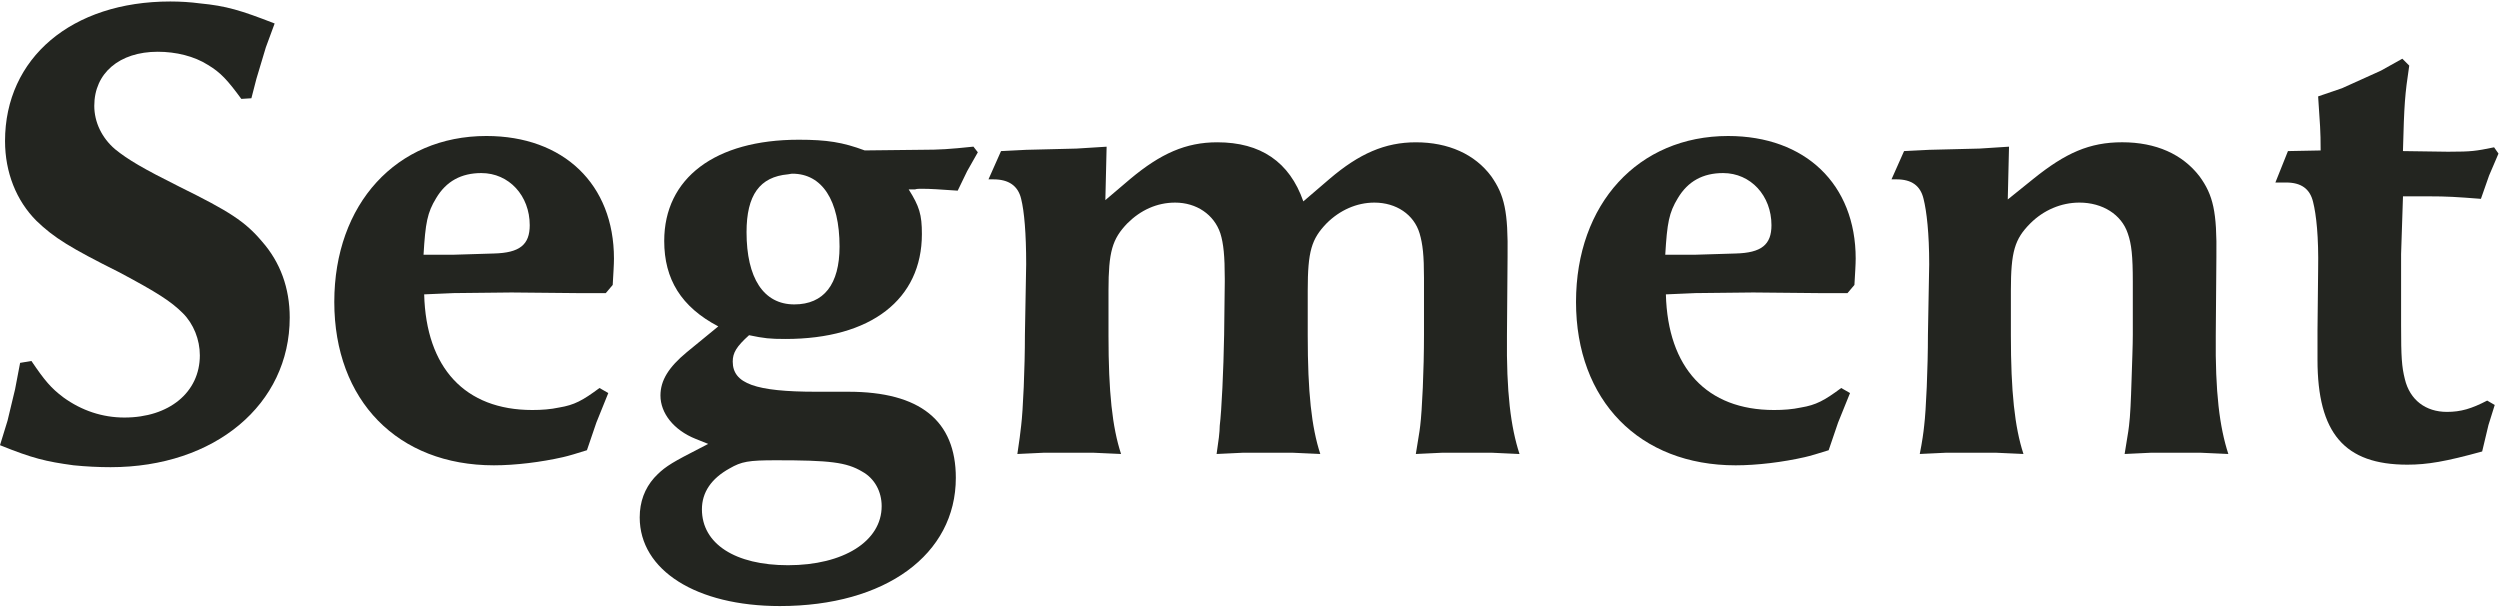 <?xml version="1.0" ?>
<svg xmlns="http://www.w3.org/2000/svg"  viewBox="0 0 512 125" version="1.1" preserveAspectRatio="xMidYMid">
	
	
	<g fill="#232520">
		
		
		<path d="M22.653,95.678 C20.207,95.678 17.633,95.551 15.059,95.292 C9.395,94.52 6.692,93.878 0,91.174 L1.544,86.155 L3.089,79.716 L4.118,74.315 L6.435,73.929 C9.136,77.916 10.424,79.464 12.997,81.395 C16.729,84.096 20.976,85.511 25.484,85.511 C34.621,85.511 40.928,80.363 40.928,72.77 C40.928,69.553 39.642,66.335 37.455,64.148 C35.009,61.704 32.178,59.899 24.456,55.78 C14.414,50.761 11.068,48.704 7.466,45.225 C3.348,41.107 1.031,35.316 1.031,28.881 C1.03,11.891 14.671,0.305 34.881,0.305 C36.94,0.305 38.997,0.435 40.928,0.691 C46.335,1.206 49.295,2.106 56.246,4.811 L54.444,9.7 L52.514,16.136 L51.484,20.124 L49.423,20.255 C46.592,16.392 45.176,14.847 42.604,13.305 C39.773,11.503 36.041,10.6 32.307,10.6 C24.456,10.6 19.308,14.976 19.308,21.668 C19.308,25.016 20.853,28.232 23.555,30.55 C26.256,32.74 29.347,34.542 36.813,38.274 C46.98,43.291 50.199,45.352 53.672,49.471 C57.406,53.718 59.335,58.994 59.335,65.045 C59.333,82.809 44.018,95.678 22.653,95.678"/>
		
		
		<path d="M98.582,35.444 C94.466,35.444 91.375,37.119 89.316,40.591 C87.514,43.552 87.128,45.613 86.74,52.175 L92.662,52.175 L101.156,51.916 C106.433,51.787 108.49,50.116 108.49,46.125 C108.492,40.076 104.245,35.444 98.582,35.444 L98.582,35.444 L98.582,35.444 Z M125.483,58.354 L124.068,60.027 L118.017,60.027 L104.76,59.899 L92.918,60.027 L86.871,60.285 C87.255,75.344 95.238,83.969 109.007,83.969 C110.937,83.969 112.741,83.84 114.542,83.454 C117.631,82.939 119.304,82.038 122.777,79.464 L124.579,80.494 L122.136,86.541 L120.205,92.205 C118.146,92.849 116.473,93.364 115.315,93.621 C110.808,94.652 105.532,95.296 101.156,95.296 C81.464,95.296 68.463,82.04 68.463,61.829 C68.463,41.752 81.204,27.851 99.61,27.851 C115.442,27.851 125.739,37.761 125.739,52.949 C125.741,54.234 125.61,56.038 125.483,58.354 L125.483,58.354 L125.483,58.354 Z"/>
		
		
		<path d="M162.287,35.573 C161.901,35.573 161.644,35.7 161.386,35.7 C155.595,36.215 152.892,39.949 152.892,47.542 C152.892,56.939 156.365,62.342 162.673,62.342 C168.724,62.342 171.94,58.226 171.94,50.5 C171.938,40.977 168.336,35.573 162.287,35.573 L162.287,35.573 L162.287,35.573 Z M176.575,96.581 C173.355,94.651 169.882,94.263 158.941,94.263 C153.279,94.263 151.863,94.52 149.416,95.936 C145.684,97.997 143.753,100.828 143.753,104.305 C143.753,111.383 150.574,115.757 161.386,115.757 C172.712,115.757 180.564,110.868 180.564,103.659 C180.564,100.698 179.149,97.997 176.575,96.581 L176.575,96.581 L176.575,96.581 Z M198.069,35.058 L196.137,39.046 C192.276,38.791 190.733,38.66 188.674,38.66 C188.288,38.66 187.773,38.66 187.387,38.791 L186.098,38.791 C188.288,42.265 188.803,43.938 188.803,47.928 C188.803,61.311 178.376,69.421 160.873,69.421 C157.656,69.421 156.498,69.294 153.409,68.648 C150.835,70.965 150.063,72.252 150.063,74.052 C150.063,78.56 154.696,80.229 167.18,80.229 L173.745,80.229 C188.417,80.229 195.754,86.151 195.754,97.863 C195.754,113.567 181.338,124.12 159.713,124.12 C142.595,124.12 131.012,116.785 131.012,105.972 C131.012,102.755 132.042,100.052 133.972,97.863 C135.774,95.932 137.061,95.031 141.567,92.717 L145.042,90.913 L142.468,89.883 C137.962,88.082 135.261,84.605 135.261,81.003 C135.261,77.911 136.932,75.212 140.664,72.12 L147.103,66.845 C139.508,62.855 136.033,57.192 136.033,49.34 C136.033,36.469 146.458,28.616 163.578,28.616 C169.369,28.616 172.589,29.131 177.093,30.806 L188.806,30.677 C192.41,30.677 194.469,30.547 199.359,30.032 L200.26,31.192 L198.069,35.058 L198.069,35.058 Z"/>
		
		
		<path d="M305.533,92.72 L295.366,92.72 L289.961,92.977 C290.347,90.404 290.733,88.471 290.861,87.186 C291.247,84.094 291.634,75.732 291.634,68.521 L291.634,56.939 C291.634,52.304 291.376,49.987 290.733,47.801 C289.576,43.938 285.969,41.493 281.466,41.493 C277.861,41.493 274.386,43.039 271.684,45.74 C268.595,48.958 267.823,51.403 267.823,59.513 L267.823,68.652 C267.823,80.363 268.595,87.442 270.395,92.977 L264.732,92.72 L254.565,92.72 L249.16,92.977 C249.544,90.404 249.803,88.471 249.803,87.186 C250.189,84.094 250.576,75.732 250.704,68.521 L250.833,57.713 L250.833,57.067 C250.833,52.434 250.576,49.862 249.932,47.801 C248.643,43.938 245.042,41.493 240.664,41.493 C236.932,41.493 233.586,43.039 230.881,45.74 C227.791,48.958 227.02,51.533 227.02,59.513 L227.02,68.652 C227.02,80.363 227.791,87.442 229.593,92.977 L223.93,92.72 L213.765,92.72 L208.357,92.977 C208.745,90.404 209.003,88.471 209.131,87.186 C209.518,84.094 209.904,75.344 209.904,68.521 L210.161,54.109 C210.161,47.803 209.773,43.297 209.131,40.725 C208.488,38.022 206.557,36.733 203.469,36.733 L202.439,36.733 L205.011,30.944 L210.161,30.684 L220.457,30.429 L226.636,30.043 L226.377,40.982 L231.525,36.608 C237.702,31.46 242.85,29.142 249.289,29.142 C258.17,29.142 264.091,33.133 266.922,41.243 L272.327,36.61 C278.374,31.462 283.651,29.144 289.961,29.144 C296.653,29.144 302.058,31.589 305.404,36.095 C308.11,39.956 308.881,43.302 308.75,52.57 L308.625,68.657 C308.496,80.369 309.397,87.447 311.197,92.983 L305.533,92.72"/>
		
		
		<path d="M352.886,35.444 C348.766,35.444 345.679,37.119 343.617,40.591 C341.815,43.552 341.431,45.613 341.044,52.175 L346.963,52.175 L355.459,51.916 C360.735,51.787 362.796,50.116 362.796,46.125 C362.796,40.076 358.549,35.444 352.886,35.444 L352.886,35.444 L352.886,35.444 Z M379.786,58.354 L378.37,60.027 L372.321,60.027 L359.064,59.899 L347.224,60.027 L341.173,60.287 C341.559,75.346 349.54,83.97 363.311,83.97 C365.241,83.97 367.045,83.842 368.847,83.456 C371.937,82.941 373.608,82.04 377.083,79.464 L378.885,80.496 L376.44,86.544 L374.509,92.207 C372.45,92.851 370.777,93.365 369.619,93.623 C365.114,94.654 359.838,95.298 355.46,95.298 C335.768,95.298 322.769,82.042 322.769,61.831 C322.769,41.754 335.512,27.853 353.918,27.853 C369.746,27.853 380.045,37.765 380.045,52.951 C380.043,54.234 379.915,56.038 379.786,58.354 L379.786,58.354 L379.786,58.354 Z"/>
		
		
		<path d="M450.696,92.72 L440.529,92.72 L435.124,92.977 C435.508,90.404 435.896,88.471 436.025,87.186 C436.284,85.125 436.411,82.038 436.54,77.916 C436.668,73.8 436.799,70.711 436.799,68.52 L436.799,57.711 C436.799,52.431 436.54,49.985 435.769,47.799 C434.48,43.938 430.621,41.491 425.858,41.491 C422.126,41.491 418.522,43.038 415.819,45.738 C412.602,48.956 411.828,51.532 411.828,59.511 L411.828,68.65 C411.828,80.231 412.604,87.44 414.404,92.974 L408.741,92.718 L398.572,92.718 L393.169,92.974 C393.683,90.402 393.941,88.47 394.07,87.184 C394.456,84.092 394.842,75.342 394.842,68.52 L395.101,54.107 C395.101,47.801 394.586,43.295 393.943,40.723 C393.301,38.02 391.496,36.731 388.409,36.731 L387.379,36.731 L389.953,30.942 L395.101,30.683 L405.398,30.427 L411.447,30.039 L411.19,40.851 L416.466,36.604 C423.03,31.326 427.919,29.138 434.613,29.138 C441.564,29.138 446.969,31.583 450.444,36.09 C453.276,39.951 454.048,43.424 453.917,52.565 L453.79,68.652 C453.662,80.363 454.563,87.442 456.363,92.977 L450.696,92.72"/>
		
		
		<path d="M509.763,35.959 L508.092,40.723 C503.069,40.337 501.271,40.208 497.279,40.208 L492.132,40.208 L491.744,52.05 L491.744,66.591 C491.744,73.156 491.872,75.087 492.518,77.663 C493.547,81.91 496.765,84.355 501.139,84.355 C503.972,84.355 506.161,83.71 509.377,82.038 L510.921,82.939 L509.634,87.057 L508.346,92.463 C500.881,94.52 497.147,95.165 493.031,95.165 C480.161,95.165 474.623,88.729 474.623,73.671 L474.623,67.753 L474.754,55.267 C474.881,48.448 474.366,43.94 473.722,41.368 C473.081,38.664 471.279,37.378 468.188,37.378 L466.001,37.378 L468.573,30.942 L475.267,30.813 C475.267,26.695 475.136,25.535 474.752,19.742 L479.643,18.07 L487.622,14.465 L491.997,12.022 L493.413,13.437 C492.512,19.486 492.384,21.157 492.124,30.942 L501.006,31.069 L501.78,31.069 C506.027,31.069 507.057,30.942 510.789,30.168 L511.69,31.455 L509.763,35.959"/>
		
	
	</g>
	

</svg>
